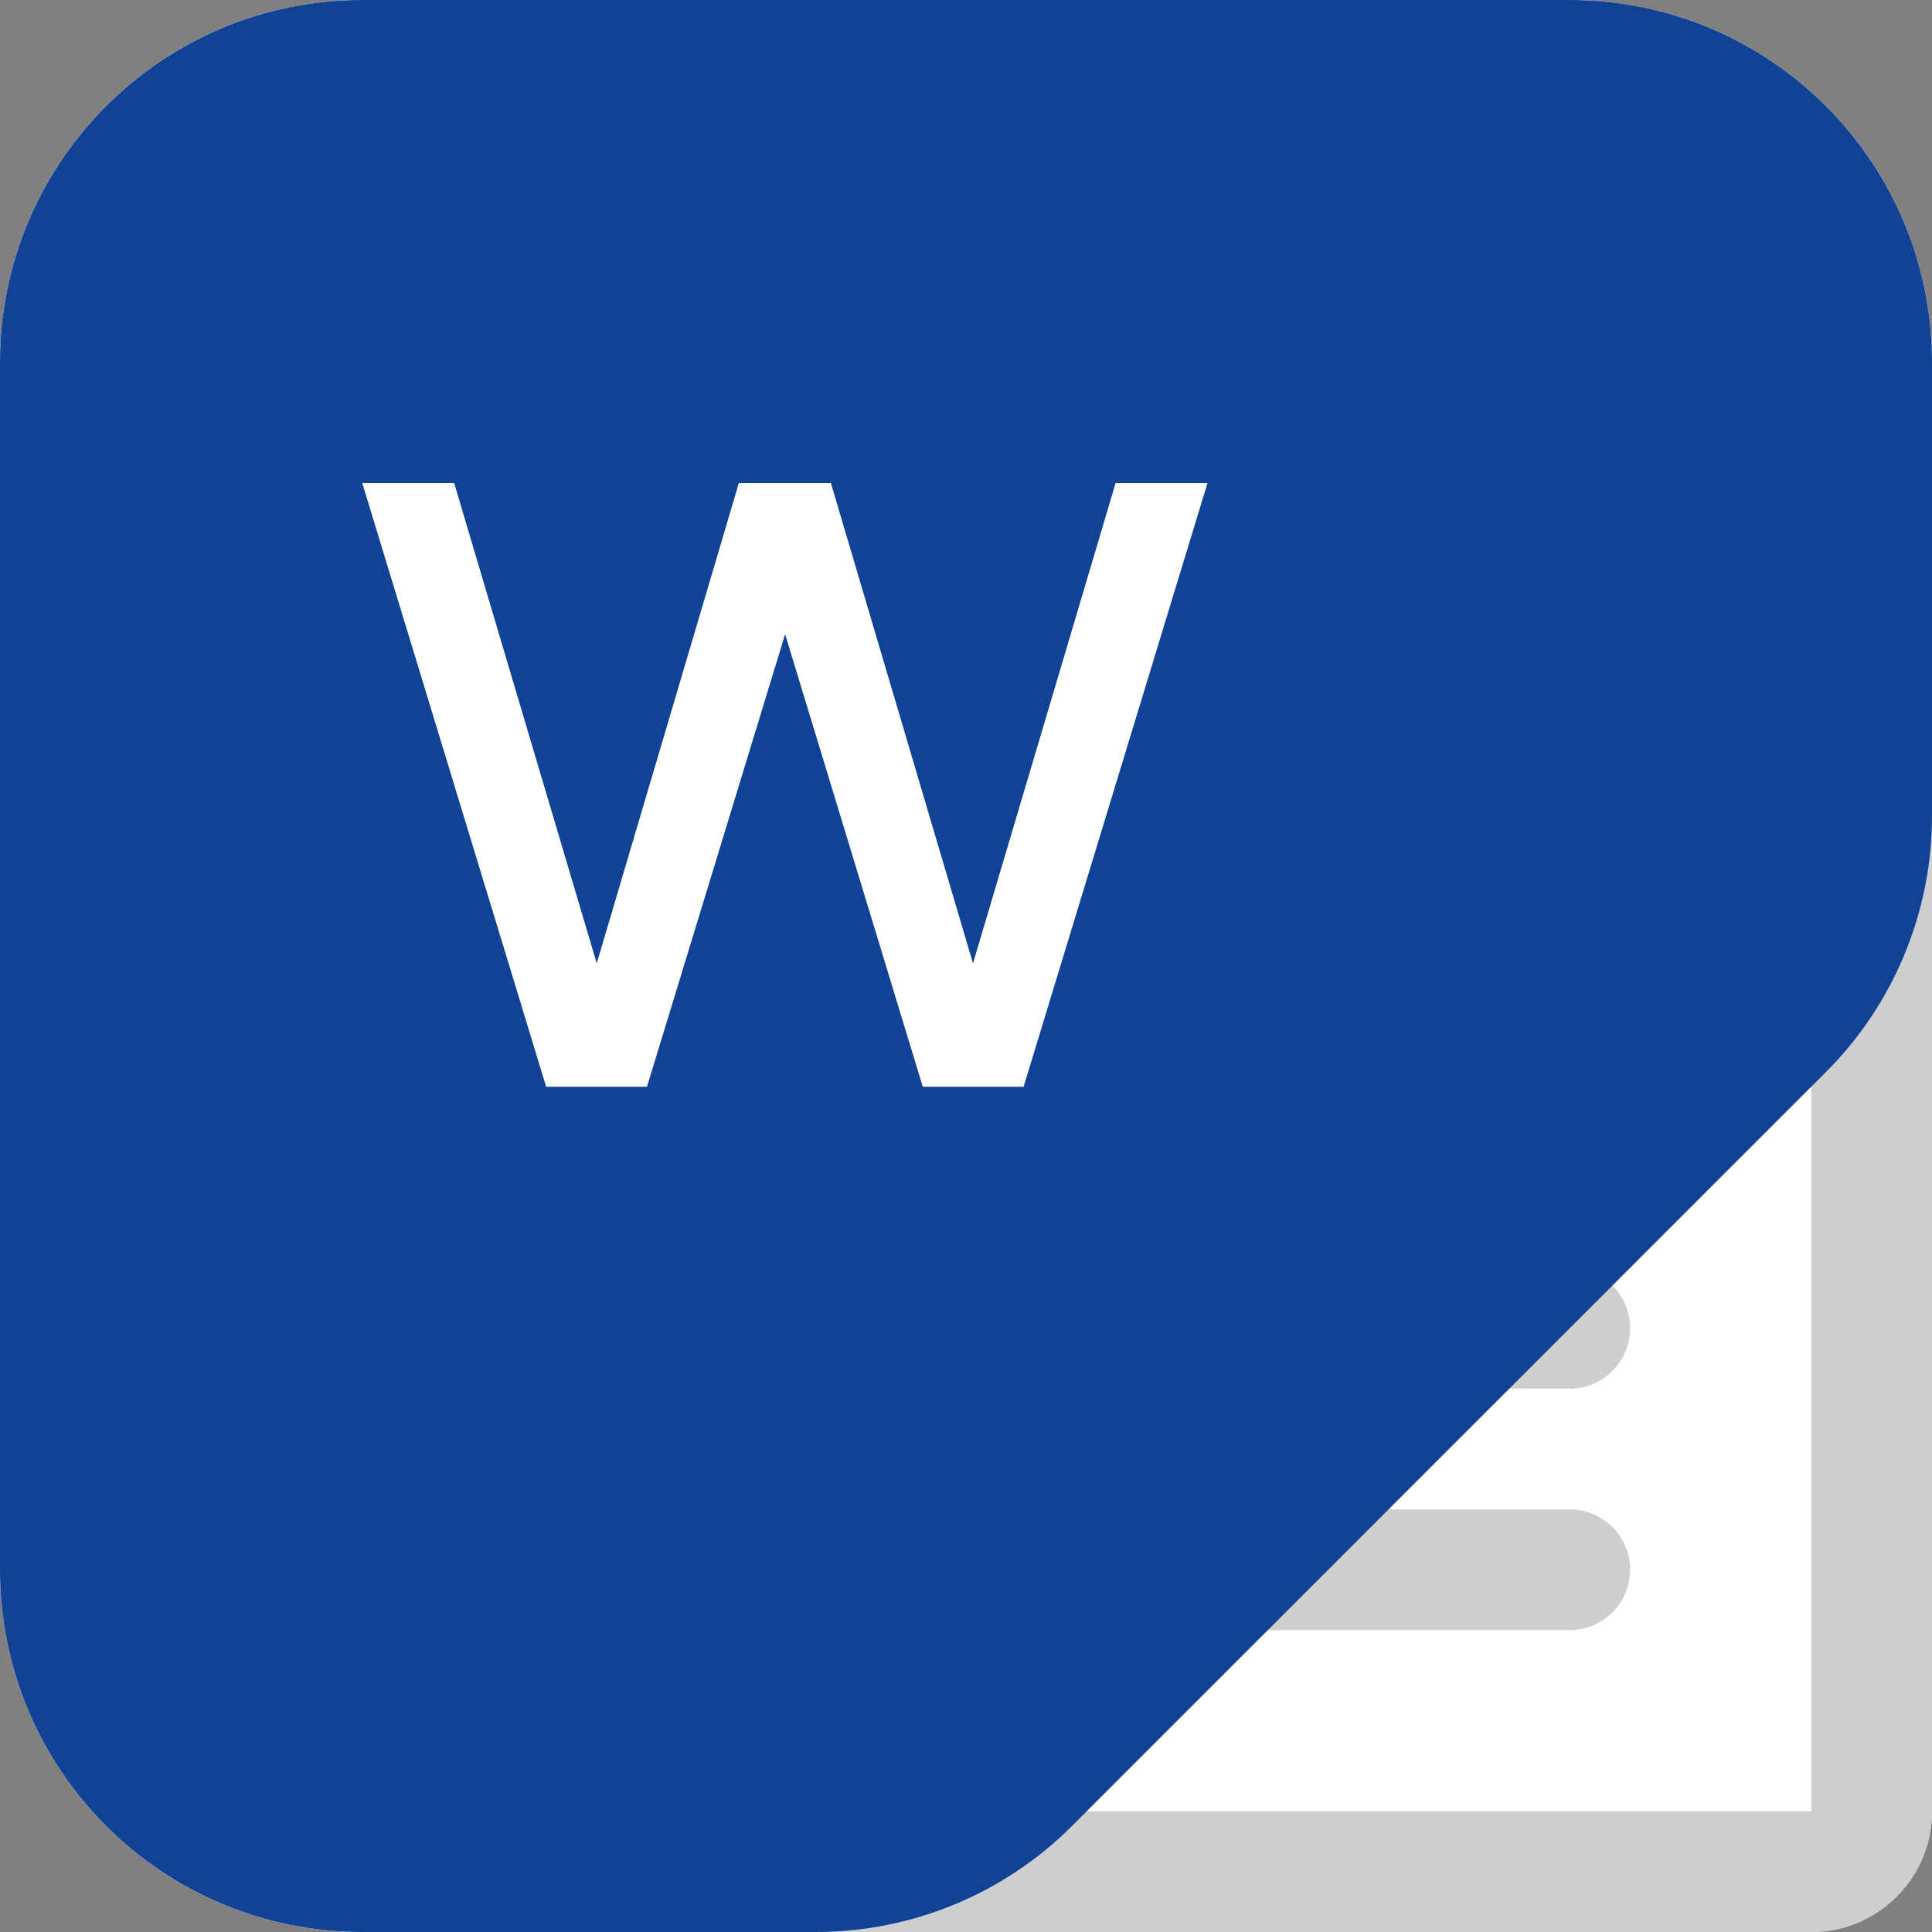<svg width="16" height="16" viewBox="0 0 16 16" fill="none" xmlns="http://www.w3.org/2000/svg">
<rect x="0" y="0" width="16" height="16" fill="#808080" stroke="none"/>
<path d="M0 3C0 1.343 1.343 0 3 0H13C14.657 0 16 1.343 16 3V15C16 15.552 15.552 16 15 16H3C1.343 16 0 14.657 0 13V3Z" fill="white"/>
<path fill-rule="evenodd" clip-rule="evenodd" d="M13 1H3C1.895 1 1 1.895 1 3V13C1 14.105 1.895 15 3 15H15V3C15 1.895 14.105 1 13 1ZM3 0C1.343 0 0 1.343 0 3V13C0 14.657 1.343 16 3 16H15C15.552 16 16 15.552 16 15V3C16 1.343 14.657 0 13 0H3Z" fill="#CECECE"/>
<path fill-rule="evenodd" clip-rule="evenodd" d="M2.5 11C2.5 10.724 2.724 10.5 3 10.5L13 10.5C13.276 10.5 13.5 10.724 13.5 11C13.5 11.276 13.276 11.5 13 11.5L3 11.5C2.724 11.5 2.5 11.276 2.5 11Z" fill="#CECECE"/>
<path fill-rule="evenodd" clip-rule="evenodd" d="M2.5 13C2.5 12.724 2.724 12.5 3 12.5L13 12.5C13.276 12.5 13.5 12.724 13.5 13C13.5 13.276 13.276 13.5 13 13.5L3 13.5C2.724 13.5 2.5 13.276 2.5 13Z" fill="#CECECE"/>
<path d="M13 0H3C1.343 0 0 1.343 0 3V13C0 14.657 1.343 16 3 16H6.757C7.553 16 8.316 15.684 8.879 15.121L15.121 8.879C15.684 8.316 16 7.553 16 6.757V3C16 1.343 14.657 0 13 0Z" fill="#104396"/>
<path d="M4.523 9L3 4H3.761L4.942 7.978L6.119 4H6.881L8.058 7.978L9.239 4H10L8.477 9H7.642L6.502 5.252L5.358 9H4.523Z" fill="white"/>
</svg>
